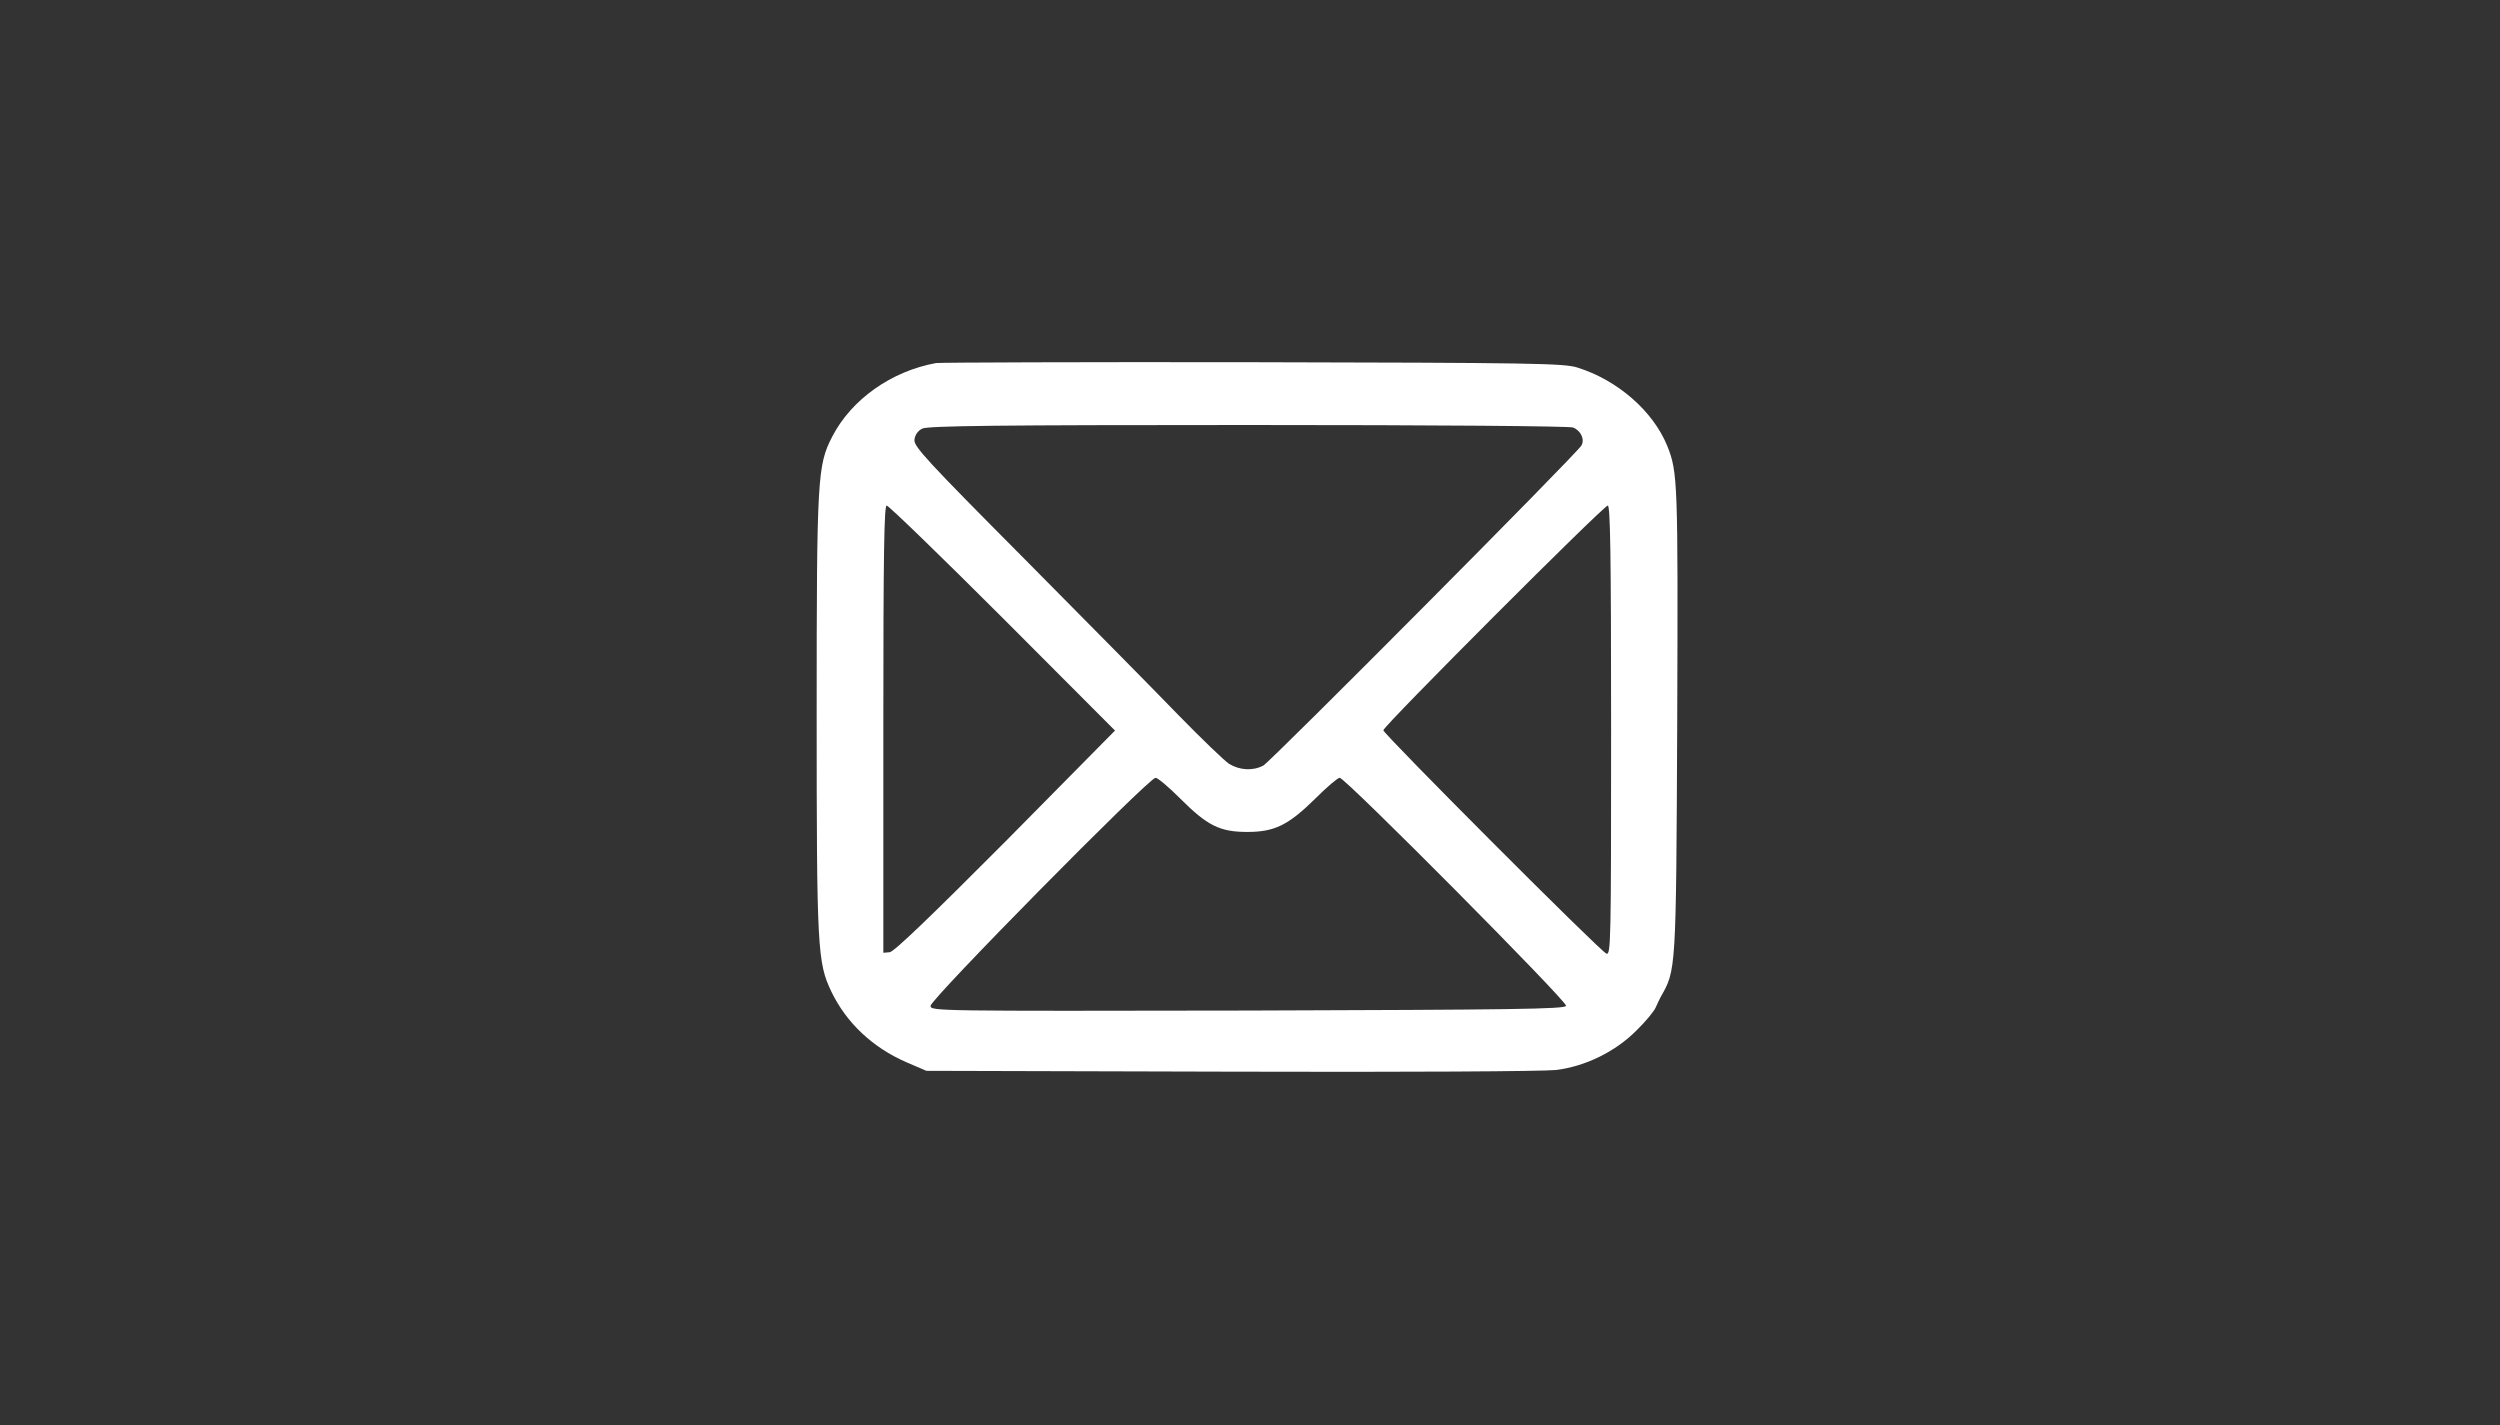  <svg  version="1.0" xmlns="http://www.w3.org/2000/svg"  width="900pt" height="513pt" viewBox="0 0 900 513"  preserveAspectRatio="xMidYMid meet"><rect x="0" y="0" width="900" height="513" fill="#333333" stroke="none"/>  <g transform="translate(0,513) scale(0.1,-0.1)" fill="#ffffff" stroke="none"> <path d="M3370 3823 c-161 -29 -305 -131 -374 -265 -53 -103 -56 -143 -56 -998 0 -849 3 -895 53 -1000 54 -112 148 -201 270 -254 l72 -31 1095 -3 c628 -2 1128 1 1172 6 105 13 214 66 290 143 32 31 62 68 68 81 5 12 14 30 18 38 56 99 56 85 60 995 3 864 2 895 -36 990 -51 125 -179 237 -324 282 -48 15 -160 17 -1168 19 -613 1 -1126 -1 -1140 -3z m2293 -232 c28 -11 43 -43 30 -65 -16 -29 -1119 -1138 -1145 -1152 -38 -20 -85 -17 -123 6 -17 11 -100 91 -184 177 -84 87 -333 339 -552 560 -354 356 -400 406 -397 430 2 17 12 32 28 40 20 10 270 13 1172 13 694 0 1156 -4 1171 -9z m-2053 -686 l404 -405 -394 -399 c-269 -270 -402 -398 -417 -399 l-23 -2 0 805 c0 636 3 805 12 805 7 0 195 -182 418 -405z m2190 -405 c0 -766 -1 -809 -17 -803 -21 7 -803 791 -803 804 0 15 793 809 808 809 9 0 12 -169 12 -810z m-1551 -245 c97 -97 142 -120 241 -120 98 0 148 24 246 121 41 41 80 74 87 74 20 0 820 -806 815 -821 -4 -12 -197 -14 -1146 -17 -1128 -2 -1142 -2 -1142 17 0 24 786 821 810 821 8 0 48 -34 89 -75z"/> </g> </svg> 